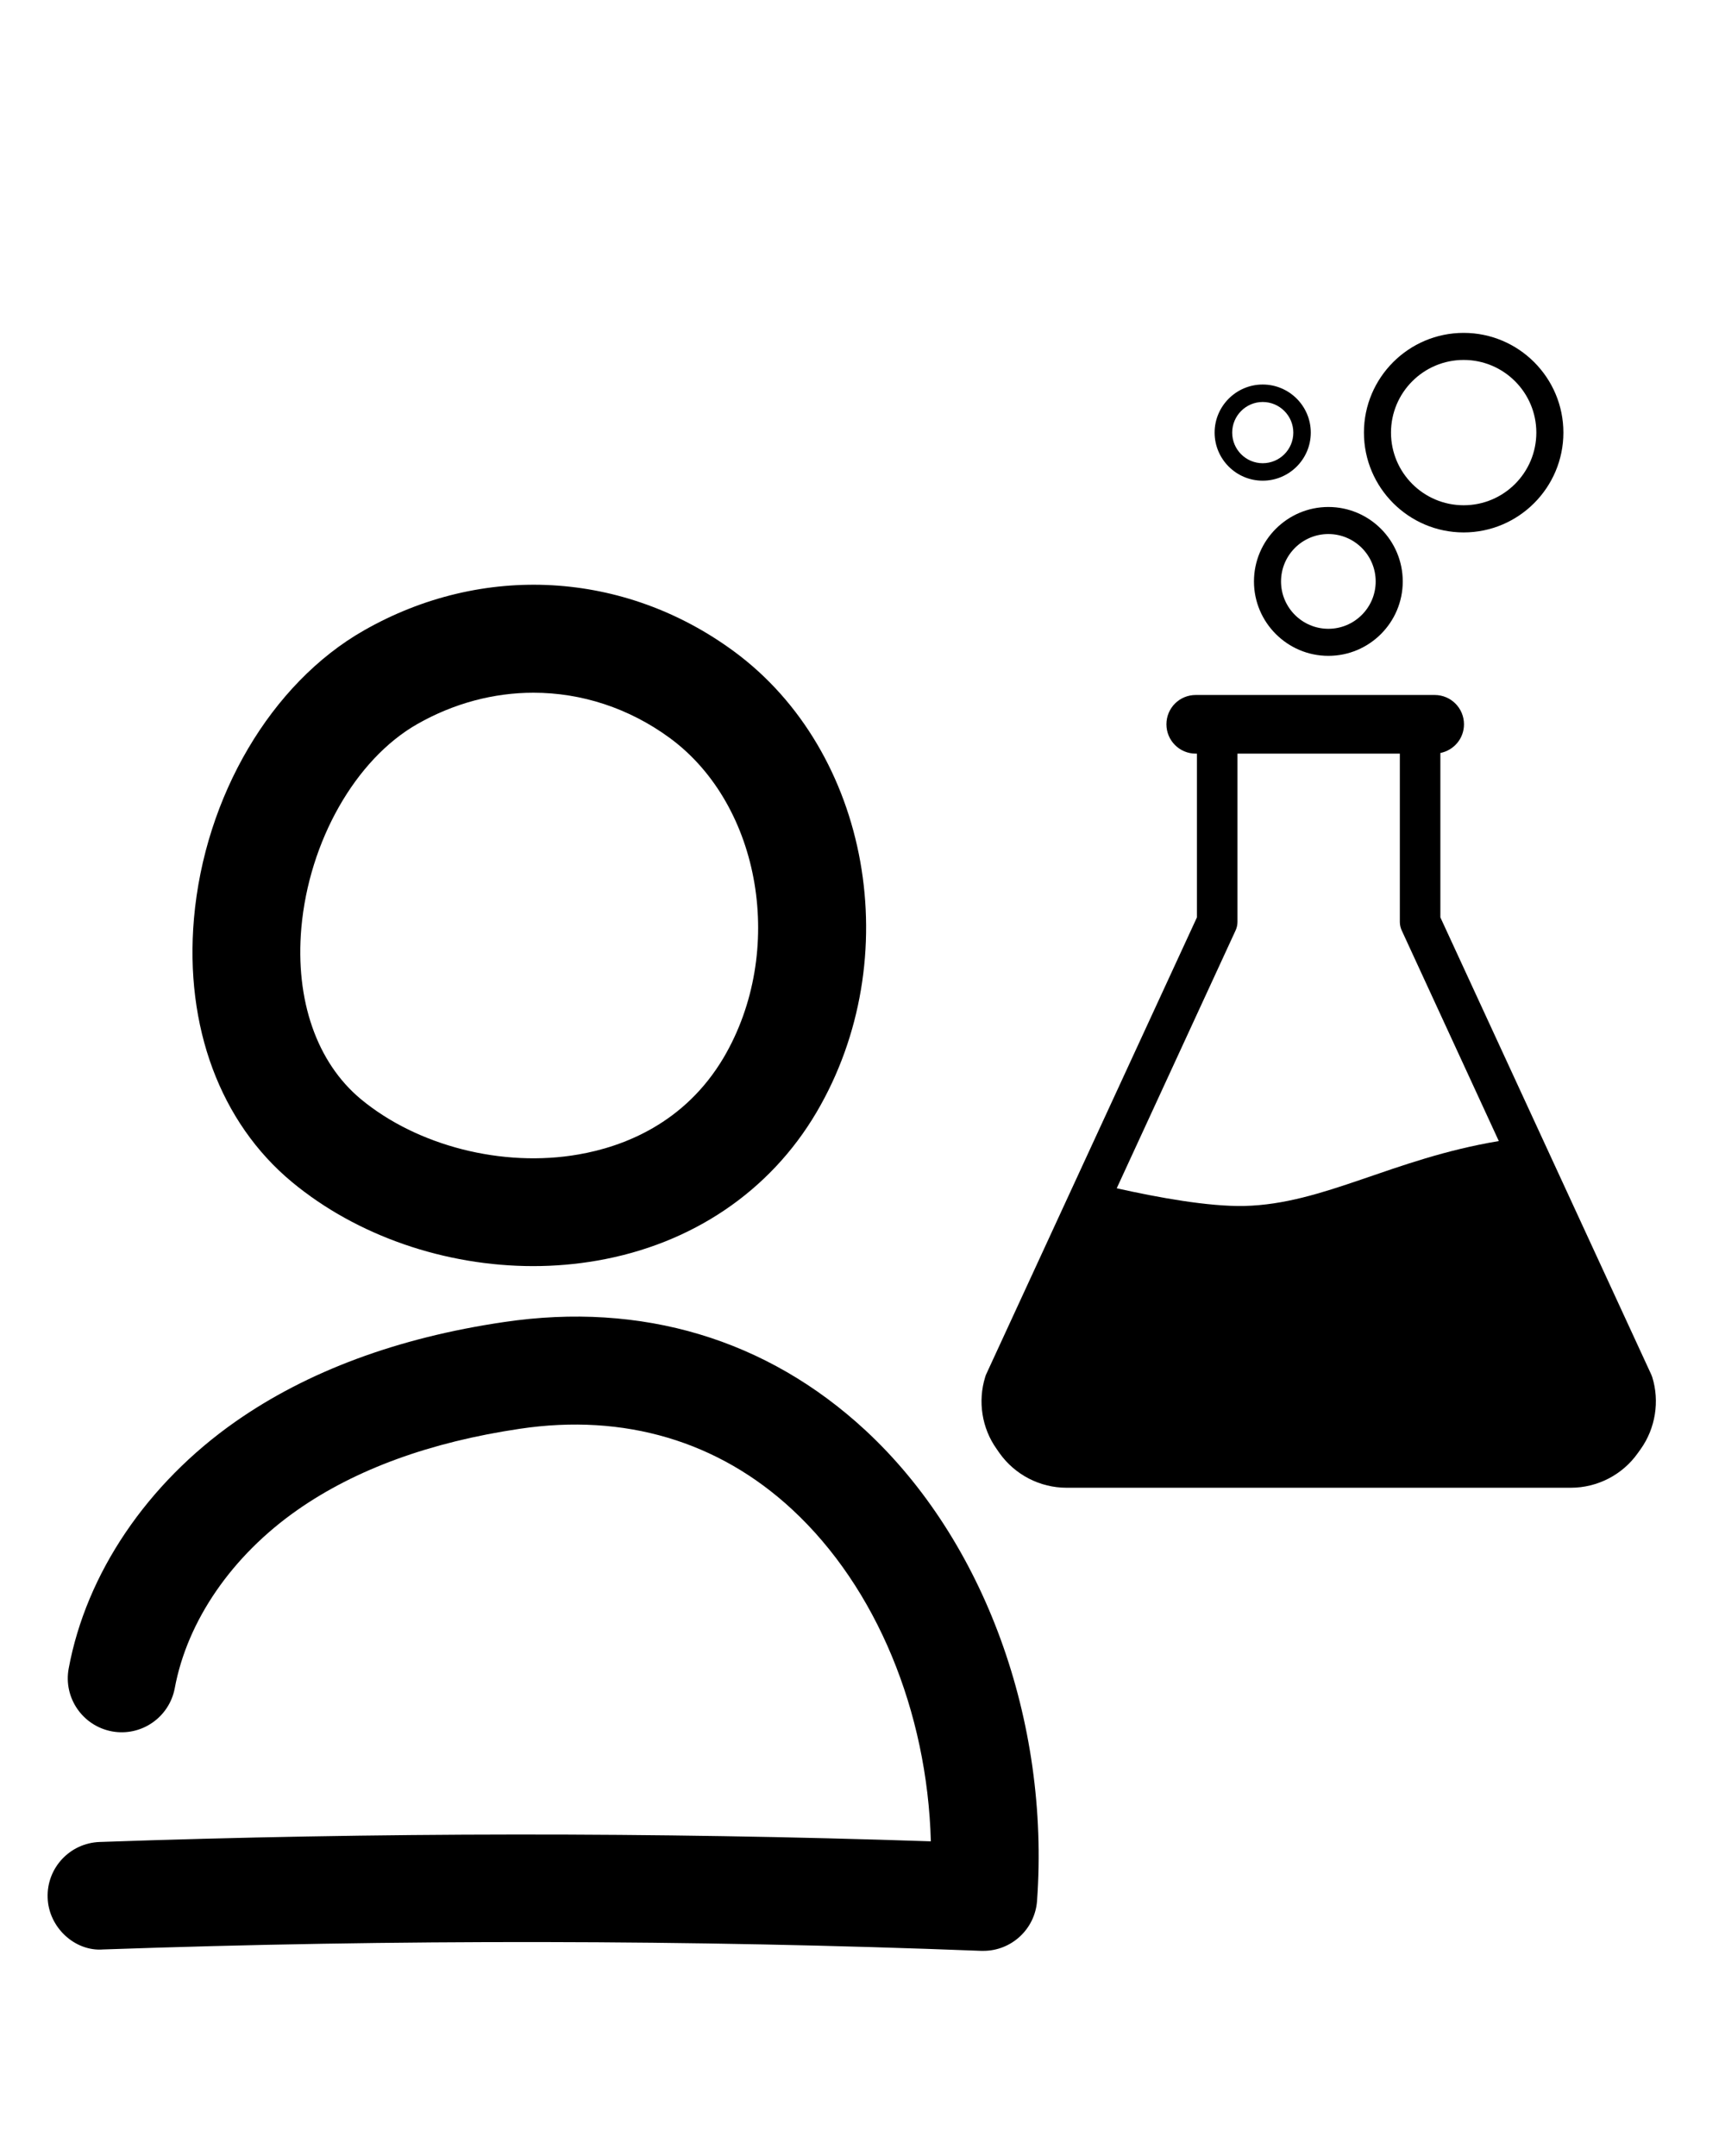 <?xml version="1.0" encoding="UTF-8" standalone="no"?><!DOCTYPE svg PUBLIC "-//W3C//DTD SVG 1.1//EN" "http://www.w3.org/Graphics/SVG/1.1/DTD/svg11.dtd"><svg width="100%" height="100%" viewBox="0 0 16 20" version="1.1" xmlns="http://www.w3.org/2000/svg" xmlns:xlink="http://www.w3.org/1999/xlink" xml:space="preserve" xmlns:serif="http://www.serif.com/" style="fill-rule:evenodd;clip-rule:evenodd;stroke-linejoin:round;stroke-miterlimit:2;"><path d="M4.946,11.745c0.199,0 0.397,-0.017 0.593,-0.051c0.879,-0.153 1.602,-0.642 2.034,-1.375c0.841,-1.429 0.498,-3.348 -0.766,-4.277c-1.017,-0.748 -2.332,-0.822 -3.433,-0.193c-0.858,0.489 -1.476,1.538 -1.575,2.672c-0.087,1.002 0.244,1.892 0.909,2.444c0.604,0.501 1.423,0.78 2.238,0.78Zm-1.076,-5.028c0.341,-0.194 0.71,-0.291 1.078,-0.291c0.445,0 0.886,0.142 1.266,0.421c0.848,0.624 1.076,1.981 0.498,2.964c-0.362,0.611 -0.931,0.826 -1.345,0.898c-0.704,0.124 -1.497,-0.079 -2.02,-0.513c-0.409,-0.34 -0.61,-0.918 -0.552,-1.588c0.071,-0.804 0.502,-1.564 1.075,-1.891Z" style="fill-rule:nonzero;"/><path d="M0.957,18.084c2.706,-0.095 5.447,-0.092 8.144,0.013l0.02,0c0.261,0 0.479,-0.202 0.498,-0.464c0.12,-1.671 -0.49,-3.344 -1.592,-4.365c-0.915,-0.847 -2.075,-1.194 -3.353,-1.004c-0.985,0.145 -1.822,0.456 -2.489,0.923c-0.821,0.575 -1.385,1.409 -1.548,2.291c-0.05,0.271 0.129,0.532 0.401,0.583c0.271,0.05 0.532,-0.129 0.583,-0.401c0.116,-0.625 0.53,-1.228 1.138,-1.653c0.539,-0.377 1.232,-0.63 2.063,-0.753c0.969,-0.145 1.843,0.115 2.526,0.749c0.781,0.724 1.253,1.872 1.286,3.078c-2.558,-0.086 -5.148,-0.084 -7.71,0.006c-0.276,0.01 -0.492,0.241 -0.482,0.517c0.008,0.274 0.252,0.501 0.515,0.48Z" style="fill-rule:nonzero;"/><path d="M15.325,12.774c-0.003,-0.008 -0.006,-0.015 -0.009,-0.023l-1.956,-4.241l0,-1.525c0.125,-0.025 0.219,-0.134 0.219,-0.266c0,-0.15 -0.121,-0.272 -0.272,-0.272l-2.216,0c-0.151,0 -0.272,0.121 -0.272,0.272c0,0.15 0.121,0.272 0.272,0.272l0.011,0l0,1.519l-1.956,4.241c-0.003,0.008 -0.006,0.015 -0.008,0.023c-0.07,0.225 -0.031,0.475 0.106,0.667l0.027,0.039c0.143,0.201 0.375,0.321 0.622,0.321l4.677,0c0.246,0 0.479,-0.12 0.621,-0.321l0.028,-0.039c0.136,-0.192 0.176,-0.442 0.106,-0.667Zm-3.864,-4.144c0.011,-0.024 0.017,-0.051 0.017,-0.078l0,-1.561l1.506,0l0,1.561c0,0.027 0.006,0.054 0.017,0.078l0.901,1.955c-0.991,0.165 -1.622,0.585 -2.361,0.602c-0.331,0.007 -0.799,-0.078 -1.183,-0.164l1.103,-2.393Z" style="fill-rule:nonzero;"/><path d="M12.321,6.084c0.381,0 0.69,-0.31 0.69,-0.69c0,-0.381 -0.309,-0.691 -0.69,-0.691c-0.38,0 -0.69,0.31 -0.69,0.691c0,0.38 0.31,0.69 0.69,0.69Zm0,-1.13c0.242,0 0.439,0.197 0.439,0.44c0,0.242 -0.197,0.439 -0.439,0.439c-0.242,0 -0.439,-0.197 -0.439,-0.439c0,-0.243 0.197,-0.44 0.439,-0.44Z" style="fill-rule:nonzero;"/><path d="M11.712,4.459c0.246,0 0.446,-0.2 0.446,-0.446c0,-0.246 -0.2,-0.446 -0.446,-0.446c-0.245,0 -0.446,0.2 -0.446,0.446c0,0.246 0.2,0.446 0.446,0.446Zm0,-0.73c0.157,0 0.284,0.128 0.284,0.284c0,0.157 -0.127,0.284 -0.284,0.284c-0.156,0 -0.283,-0.127 -0.283,-0.284c0,-0.156 0.127,-0.284 0.283,-0.284Z" style="fill-rule:nonzero;"/><path d="M13.576,4.939c0.51,0 0.925,-0.416 0.925,-0.926c0,-0.51 -0.415,-0.925 -0.925,-0.925c-0.51,0 -0.925,0.415 -0.925,0.925c0,0.51 0.415,0.926 0.925,0.926Zm0,-1.6c0.372,0 0.674,0.302 0.674,0.674c0,0.372 -0.302,0.674 -0.674,0.674c-0.372,0 -0.674,-0.302 -0.674,-0.674c0,-0.372 0.302,-0.674 0.674,-0.674Z" style="fill-rule:nonzero;"/></svg>